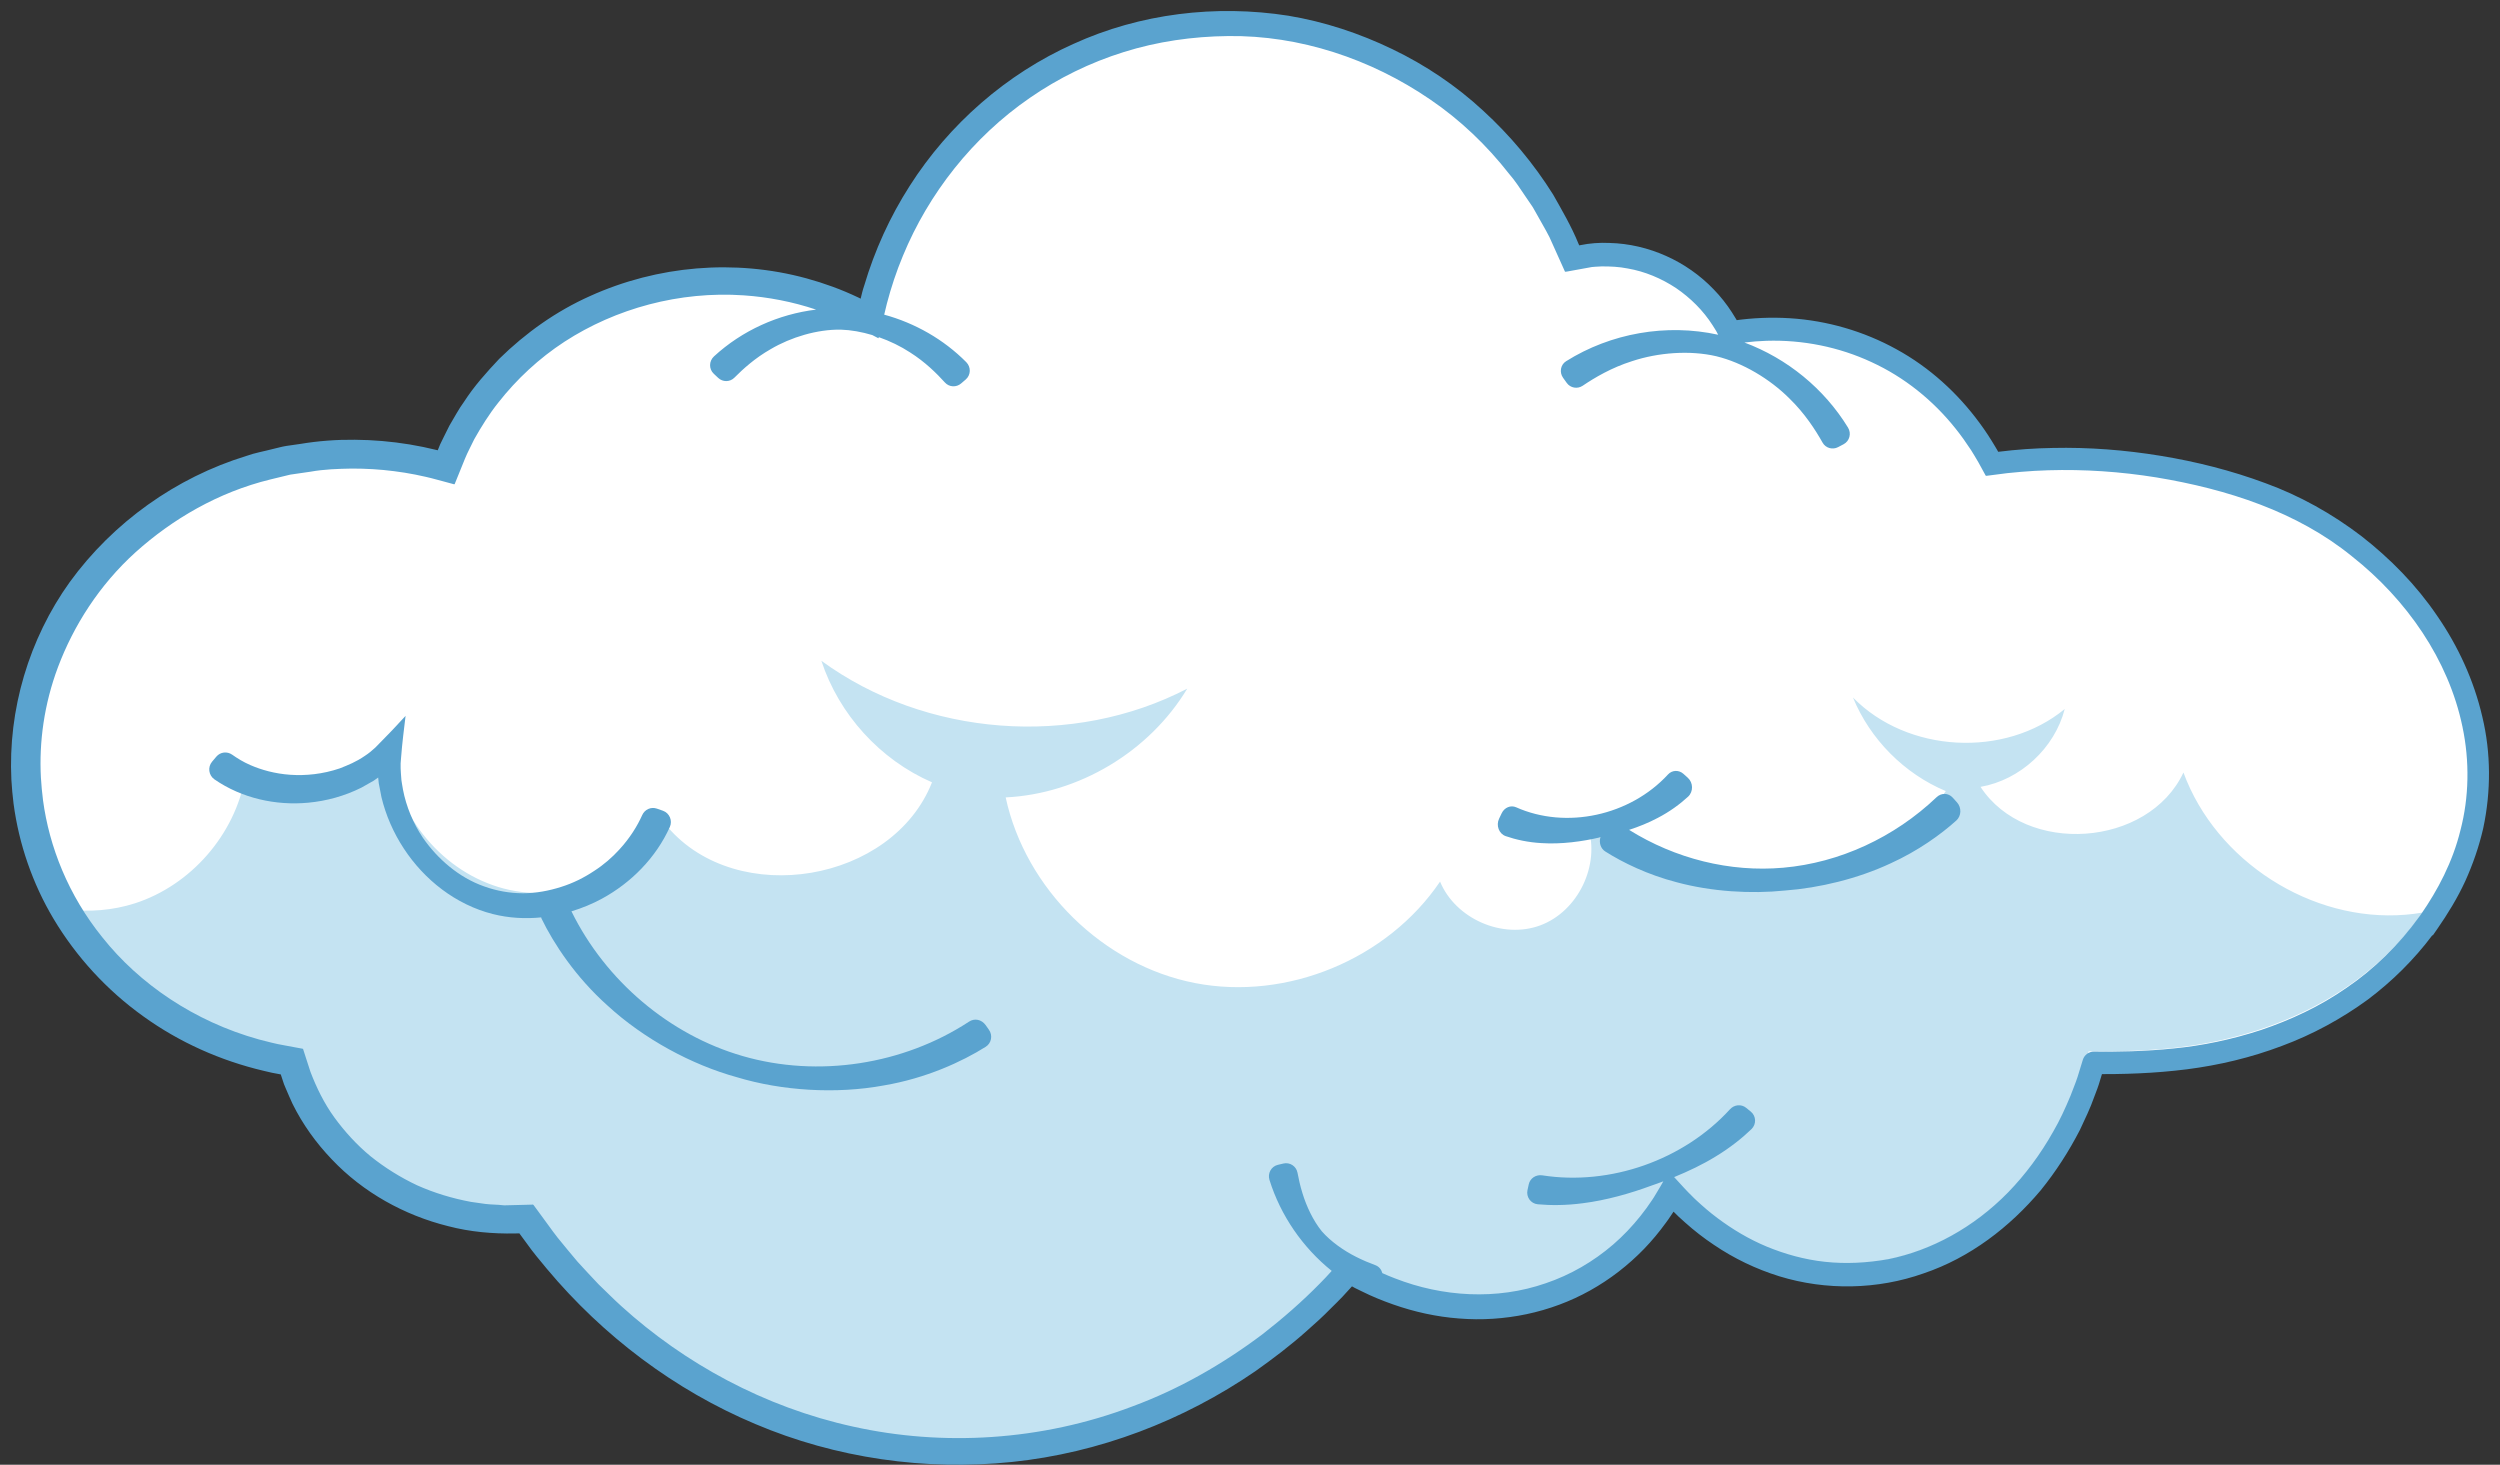 <svg width="227" height="133" xmlns="http://www.w3.org/2000/svg" xmlns:xlink="http://www.w3.org/1999/xlink" overflow="hidden"><rect width="100%" height="100%" fill="#333333" stroke="none"/><defs><clipPath id="clip0"><rect x="333" y="441" width="227" height="133"/></clipPath></defs><g clip-path="url(#clip0)" transform="translate(-333 -441)"><path d="M335.119 512.265C335.512 516.473 336.891 520.356 339.036 523.754 343.337 530.625 350.731 535.471 359.266 536.798 361.699 545.615 370.578 551.712 380.627 551.007 389.506 563.737 403.749 572 419.821 572 433.921 572 446.622 565.636 455.51 555.482 461.717 559.099 468.901 559.949 475.261 557.143 479.438 555.301 482.675 552.133 484.83 548.192 489.007 552.925 494.667 555.845 500.903 555.845 511.295 555.845 520.098 547.763 523.096 536.598 525.338 536.636 527.532 536.569 529.638 536.397 537.991 535.748 546.496 532.524 552.205 525.729 552.674 525.165 553.114 524.612 553.517 524.039 553.526 524.039 553.526 524.039 553.526 524.039 564.379 509.01 553.9 491.596 539.044 485.899 531.793 483.121 522.483 481.815 513.9 483.055 511.142 477.749 506.659 473.674 500.855 471.832 497.33 470.716 493.671 470.535 490.08 471.155 487.886 466.546 482.991 463.569 477.609 464.075 476.948 464.141 476.306 464.265 475.683 464.418 469.716 449.389 453.835 440.334 437.705 443.702 424.353 446.488 414.582 457.014 411.949 469.724 407.303 467.099 401.719 465.811 395.867 466.365 385.197 467.367 376.586 474.171 373.329 483.074 369.708 482.024 365.809 481.614 361.786 481.996 345.616 483.514 333.672 497.064 335.119 512.265Z" fill="#FFFFFF" fill-rule="evenodd"/><path d="M339 523.569C343.291 530.466 350.669 535.332 359.185 536.664 361.612 545.514 370.471 551.635 380.497 550.927 389.356 563.705 403.567 572 419.604 572 433.672 572 446.345 565.611 455.213 555.419 461.406 559.049 468.573 559.903 474.919 557.086 479.086 555.237 482.317 552.057 484.467 548.101 488.634 552.852 494.282 555.783 500.504 555.783 510.873 555.783 519.656 547.67 522.648 536.463 524.884 536.501 527.073 536.434 529.175 536.261 537.509 535.61 545.995 532.373 551.69 525.552 552.159 524.986 552.598 524.431 553 523.856 552.475 523.942 551.949 524.019 551.413 524.058 542.879 524.757 534.211 519.201 531.258 511.145 528.065 517.937 516.932 518.722 512.832 512.448 516.445 511.816 519.56 508.932 520.477 505.378 515.03 509.861 506.181 509.372 501.249 504.334 502.807 508.128 505.903 511.25 509.678 512.831 502.75 523.176 486.015 524.843 477.185 516.069 478.312 519.555 476.286 523.751 472.855 525.024 469.425 526.298 465.162 524.431 463.757 521.049 458.988 528.1 449.851 531.883 441.517 530.264 433.174 528.645 426.112 521.719 424.315 513.405 430.966 513.079 437.36 509.248 440.801 503.529 430.422 508.922 417.033 507.907 407.581 501 409.177 505.876 412.924 509.995 417.626 512.034 414.051 521.115 399.964 523.5 393.618 516.087 390.446 520.762 384.214 523.098 378.747 521.681 373.291 520.254 368.989 515.167 368.483 509.536 365.253 513.138 359.404 514.018 355.266 511.518 354.339 516.787 350.325 521.384 345.25 523.022 343.243 523.665 341.093 523.837 339 523.569Z" fill="#C4E3F2" fill-rule="evenodd"/><path d="M554.288 496.907C552.405 494.132 550.04 491.724 547.414 489.677 544.77 487.657 541.822 486.006 538.697 484.87 535.609 483.721 532.417 482.918 529.187 482.388 525.956 481.858 522.678 481.603 519.397 481.674 517.756 481.699 516.115 481.816 514.481 482.019 514.383 482.011 514.477 482.065 514.413 481.983L514.355 481.876 514.156 481.539C513.725 480.815 513.267 480.105 512.762 479.427 510.768 476.703 508.198 474.358 505.214 472.722 502.239 471.077 498.902 470.106 495.52 469.896 494.675 469.843 493.827 469.835 492.983 469.87 492.561 469.885 492.14 469.917 491.72 469.954L491.09 470.019 490.776 470.06 490.697 470.07C490.69 470.071 490.694 470.07 490.695 470.07L490.686 470.052 490.253 469.351C489.771 468.608 489.221 467.909 488.602 467.275 486.156 464.718 482.683 463.145 479.135 463.06 478.252 463.018 477.353 463.084 476.498 463.26L476.409 463.276 476.403 463.278 476.394 463.281C476.387 463.264 476.368 463.222 476.314 463.101 475.687 461.557 474.844 460.12 474.028 458.673 472.262 455.851 470.11 453.282 467.66 451.039 465.22 448.781 462.429 446.906 459.434 445.467 456.443 444.024 453.256 442.97 449.971 442.425 443.401 441.4 436.531 442.22 430.463 444.988 424.383 447.711 419.166 452.278 415.595 457.889 413.803 460.692 412.411 463.749 411.469 466.939 411.336 467.312 411.229 467.78 411.152 468.1L411.148 468.119 410.934 468.013C409.418 467.29 407.835 466.714 406.217 466.272 399.734 464.502 392.688 465.112 386.576 467.882 383.511 469.25 380.729 471.227 378.331 473.581 377.178 474.804 376.047 476.063 375.133 477.484 374.639 478.152 374.262 478.897 373.83 479.606 373.817 479.628 373.804 479.65 373.793 479.673L373.245 480.775 372.967 481.345 372.753 481.872 372.747 481.886 372.648 481.861C371.838 481.661 371.02 481.493 370.197 481.356 368.552 481.086 366.884 480.941 365.218 480.93 363.55 480.912 361.884 481.037 360.241 481.312L359.004 481.49C358.592 481.553 358.191 481.676 357.785 481.766 356.981 481.98 356.153 482.115 355.367 482.4 348.983 484.359 343.272 488.429 339.33 493.856 335.631 499.016 333.716 505.448 334.034 511.813 334.064 512.408 334.153 513.385 334.231 513.974 334.718 517.645 335.953 521.221 337.845 524.4 339.916 527.881 342.72 530.926 346.005 533.277 349.283 535.644 353.041 537.315 356.963 538.236 357.451 538.362 357.944 538.463 358.441 538.547 358.475 538.553 358.488 538.555 358.494 538.556L358.542 538.703 358.663 539.073C358.739 539.321 358.825 539.565 358.935 539.801 359.143 540.275 359.339 540.757 359.561 541.225 360.479 543.087 361.705 544.784 363.13 546.273 365.974 549.276 369.712 551.344 373.686 552.334 375.672 552.856 377.734 553.036 379.775 552.999L380.157 552.988 380.819 553.887C381.389 554.7 382.032 555.454 382.663 556.218 387.747 562.295 394.249 567.218 401.575 570.298 408.892 573.404 417 574.565 424.897 573.745 432.806 572.926 440.453 569.996 446.989 565.504 448.607 564.356 450.19 563.157 451.668 561.833 452.414 561.179 453.148 560.513 453.84 559.803 454.189 559.451 454.552 559.113 454.89 558.75L455.76 557.8 455.876 557.865 456.022 557.946 456.676 558.266C457.585 558.72 458.53 559.103 459.49 559.441 461.412 560.117 463.425 560.565 465.472 560.718 469.562 561.053 473.785 560.19 477.391 558.17 479.195 557.164 480.843 555.884 482.277 554.405 482.992 553.664 483.65 552.871 484.253 552.04 484.406 551.834 484.555 551.626 484.695 551.41L484.958 551.018 485.401 551.456 486.012 552.008C486.829 552.74 487.699 553.417 488.616 554.028 490.439 555.266 492.454 556.235 494.572 556.89 498.813 558.191 503.479 558.105 507.66 556.625 511.878 555.203 515.493 552.414 518.298 549.078 519.676 547.378 520.858 545.535 521.856 543.6 522.315 542.613 522.794 541.635 523.153 540.608 523.346 540.1 523.548 539.595 523.692 539.071L523.811 538.682 523.857 538.53 525.02 538.524C525.747 538.514 526.474 538.494 527.202 538.46 528.655 538.396 530.108 538.277 531.577 538.092 534.502 537.718 537.395 537.027 540.172 535.979 542.954 534.95 545.601 533.516 548.014 531.751 550.209 530.096 552.19 528.143 553.85 525.928L553.905 525.928 554.295 525.366C555.252 523.986 556.136 522.546 556.845 521.008 557.542 519.466 558.101 517.854 558.479 516.194 559.188 512.867 559.187 509.372 558.393 506.075 557.628 502.771 556.191 499.661 554.288 496.907ZM358.491 538.553 358.491 538.553C358.488 538.553 358.488 538.553 358.491 538.553ZM556.41 516.38C555.703 519.284 554.326 521.852 552.841 523.998L552.68 524.221C550.82 526.791 548.579 528.984 546.101 530.67 543.644 532.391 540.973 533.616 538.318 534.519 535.647 535.389 532.977 535.948 530.384 536.198 529.092 536.336 527.802 536.41 526.552 536.455 525.924 536.467 525.304 536.48 524.69 536.492 524.368 536.492 524.049 536.492 523.731 536.491L523.147 536.483C522.677 536.476 522.258 536.782 522.12 537.233L521.648 538.771C521.458 539.359 521.214 539.923 521.003 540.495 520.534 541.618 520.037 542.715 519.439 543.738 518.28 545.802 516.896 547.662 515.338 549.266 512.211 552.466 508.359 554.54 504.473 555.329 502.522 555.679 500.579 555.775 498.715 555.573 496.849 555.373 495.076 554.873 493.433 554.197 491.791 553.514 490.295 552.612 488.944 551.6 488.265 551.097 487.634 550.548 487.029 549.988 486.873 549.853 486.735 549.701 486.589 549.557L486.29 549.259C486.168 549.141 486.051 549.009 485.933 548.884 485.624 548.548 485.318 548.214 485.012 547.88 486.304 547.353 487.609 546.734 488.783 546.01 490.091 545.22 491.215 544.318 492.036 543.522 492.495 543.077 492.466 542.335 491.97 541.932L491.552 541.592C491.108 541.23 490.469 541.299 490.082 541.723 485.874 546.335 479.202 548.683 473.039 547.721 472.473 547.633 471.931 547.979 471.81 548.54L471.696 549.066C471.562 549.688 471.994 550.287 472.625 550.348 473.765 550.456 475.211 550.457 476.73 550.252 478.841 549.989 481.059 549.354 482.939 548.658L482.939 548.653 482.94 548.657C483.295 548.539 483.663 548.401 484.031 548.264L483.772 548.716 483.374 549.382C483.247 549.598 483.086 549.863 483.022 549.946 482.686 550.449 482.336 550.943 481.957 551.409 481.206 552.35 480.379 553.223 479.476 554.003 477.669 555.56 475.584 556.766 473.354 557.519 468.895 559.073 463.971 558.758 459.671 557.079 459.28 556.935 458.898 556.769 458.518 556.601 458.434 556.284 458.223 556.007 457.893 555.881 457.367 555.683 456.754 555.44 456.12 555.114 455.005 554.553 453.836 553.733 453.021 552.802L453.017 552.803 453.02 552.801C452.241 551.839 451.63 550.547 451.266 549.351 451.052 548.671 450.917 548.025 450.81 547.472 450.696 546.883 450.112 546.511 449.531 546.649L449.033 546.766C448.426 546.909 448.082 547.541 448.268 548.137 449.284 551.385 451.286 554.277 453.92 556.398 453.563 556.783 453.219 557.18 452.843 557.542 451.212 559.206 449.463 560.724 447.654 562.135 443.99 564.894 440.021 567.15 435.849 568.692 427.532 571.856 418.574 572.338 410.479 570.54 402.357 568.764 395.118 564.763 389.429 559.608 388.715 558.965 388.047 558.28 387.359 557.625 386.696 556.944 386.069 556.234 385.427 555.547 384.813 554.836 384.232 554.101 383.638 553.385 383.343 553.026 383.084 552.639 382.806 552.27L381.756 550.835 381.557 550.565C381.482 550.492 381.45 550.334 381.317 550.38L380.648 550.398 378.815 550.445C378.773 550.446 378.732 550.444 378.69 550.438 378.145 550.369 377.594 550.386 377.054 550.315L375.763 550.131C374.059 549.815 372.415 549.314 370.873 548.625 369.347 547.905 367.93 547.017 366.652 545.992 365.386 544.949 364.296 543.745 363.361 542.464 362.427 541.176 361.739 539.759 361.19 538.325 361.011 537.771 360.832 537.22 360.654 536.671L360.562 536.383 360.515 536.24C360.479 536.216 360.42 536.218 360.374 536.205L359.783 536.096 358.788 535.911C358.018 535.785 357.272 535.574 356.528 535.387 350.598 533.743 345.631 530.304 342.308 526.128 339.188 522.271 337.469 517.86 336.908 513.674 336.831 513.102 336.745 512.18 336.714 511.604 336.541 508.396 337 504.944 338.27 501.56 339.678 497.826 342.003 494.127 345.327 491.127 348.642 488.152 352.801 485.691 357.561 484.532L359.303 484.109C359.335 484.101 359.368 484.095 359.401 484.09 359.996 484.004 360.593 483.917 361.194 483.83 362.424 483.609 363.687 483.568 364.954 483.546 366.223 483.546 367.503 483.616 368.784 483.783 369.425 483.861 370.064 483.969 370.704 484.092 371.024 484.156 371.343 484.222 371.661 484.297L372.17 484.419 373.119 484.672 374.067 484.928C374.138 484.932 374.244 485.009 374.285 484.953L374.378 484.723 374.564 484.265 375.214 482.661C375.459 482.053 375.783 481.478 376.063 480.88 376.713 479.729 377.416 478.593 378.257 477.542 379.916 475.428 381.941 473.537 384.265 472.022 388.913 469.007 394.7 467.417 400.536 467.818 402.75 467.969 404.965 468.397 407.102 469.112 403.666 469.528 400.384 471.011 397.829 473.361 397.371 473.784 397.353 474.504 397.806 474.932L398.211 475.313C398.625 475.703 399.276 475.702 399.677 475.298 400.473 474.497 401.561 473.51 402.971 472.707 404.823 471.614 407.209 470.896 409.345 470.932L409.347 470.928 409.347 470.932C410.28 470.959 411.254 471.14 412.206 471.424L412.475 471.565 412.707 471.687C412.753 471.724 412.783 471.724 412.783 471.658L412.793 471.612C413.808 471.968 414.783 472.442 415.633 472.998 417.001 473.864 418.043 474.898 418.801 475.734 419.184 476.158 419.832 476.192 420.266 475.82L420.689 475.457C421.162 475.05 421.178 474.33 420.738 473.886 418.685 471.816 416.086 470.337 413.286 469.571L413.527 468.573C413.912 467.104 414.391 465.652 414.981 464.238 417.313 458.574 421.313 453.468 426.513 449.885 429.106 448.091 431.988 446.677 435.036 445.727 438.084 444.769 441.297 444.307 444.519 444.274 450.986 444.189 457.46 446.335 462.866 450.036 465.583 451.883 467.996 454.186 470.028 456.787 470.574 457.409 471.017 458.109 471.482 458.791L472.155 459.779C472.172 459.803 472.187 459.83 472.202 459.855L472.79 460.896C473.182 461.624 473.635 462.323 473.944 463.094L474.477 464.28 474.896 465.211 475.103 465.673C475.251 465.678 475.43 465.623 475.592 465.601L477.237 465.302C477.627 465.205 478.025 465.225 478.42 465.19 479.213 465.185 480.011 465.221 480.789 465.377 482.357 465.647 483.851 466.278 485.18 467.154 486.493 468.05 487.652 469.195 488.509 470.542L488.827 471.049 489.009 471.394C484.304 470.364 479.27 471.245 475.197 473.802 474.69 474.12 474.577 474.816 474.926 475.302L475.261 475.77C475.594 476.235 476.234 476.344 476.708 476.025 477.813 475.281 479.334 474.379 481.196 473.792 483.561 473.008 486.432 472.786 488.837 473.346L488.84 473.343 488.839 473.347C491.239 473.926 493.707 475.413 495.471 477.173 496.877 478.537 497.835 480.03 498.491 481.192 498.771 481.689 499.395 481.865 499.899 481.599L500.398 481.336C500.946 481.047 501.124 480.354 500.8 479.826 498.634 476.285 495.271 473.545 491.392 472.101 492.064 472.021 492.727 471.964 493.399 471.944 496.677 471.842 499.97 472.5 502.933 473.88 505.906 475.243 508.515 477.344 510.552 479.899 511.066 480.534 511.533 481.205 511.983 481.888 512.206 482.257 512.388 482.539 512.641 482.983L513.065 483.757 513.277 484.143C513.294 484.241 513.392 484.196 513.467 484.192L513.701 484.162 515.265 483.961 516.497 483.844C517.319 483.77 518.142 483.729 518.966 483.701 522.261 483.601 525.559 483.826 528.792 484.348 535.238 485.414 541.59 487.47 546.556 491.514 551.54 495.444 555.324 500.92 556.584 506.958L556.597 506.998 556.593 506.999C557.252 510.118 557.191 513.4 556.41 516.38Z" fill="#5AA3CF" fill-rule="evenodd"/><path d="M510.307 513.425C509.91 512.986 509.269 512.979 508.843 513.385 505.008 517.042 500.028 519.34 494.917 519.789 490.081 520.218 485.119 518.973 480.921 516.352 481.808 516.064 482.691 515.707 483.51 515.273 484.605 514.708 485.561 514.001 486.277 513.338 486.766 512.885 486.751 512.07 486.255 511.624L485.855 511.265C485.445 510.897 484.834 510.91 484.457 511.319 481.003 515.071 475.204 516.326 470.666 514.302 470.171 514.081 469.603 514.323 469.358 514.834L469.119 515.331C468.823 515.947 469.102 516.706 469.716 516.92 470.616 517.234 471.752 517.489 472.967 517.554 474.762 517.674 476.681 517.41 478.317 517.024 478.178 517.505 478.331 518.042 478.756 518.312 480.341 519.321 482.623 520.431 485.23 521.105 488.399 521.965 491.982 522.179 495.075 521.86L495.077 521.856 495.077 521.86C498.178 521.631 501.68 520.792 504.674 519.39 507.145 518.268 509.225 516.774 510.635 515.501 511.098 515.082 511.121 514.328 510.7 513.862L510.307 513.425Z" fill="#5AA3CF" fill-rule="evenodd"/><path d="M422.509 534.096C422.123 533.548 421.479 533.443 420.992 533.763 415.02 537.679 407.29 538.875 400.443 536.892 393.766 534.969 387.968 530.029 384.888 523.749 385.854 523.455 386.791 523.073 387.67 522.592 390.295 521.161 392.546 518.904 393.818 516.098 394.083 515.516 393.794 514.826 393.194 514.615L392.642 514.422C392.114 514.238 391.545 514.494 391.314 515.008 390.875 515.986 390.209 517.08 389.24 518.134 388.603 518.835 387.832 519.515 386.933 520.091 386.045 520.683 385.036 521.195 383.939 521.535 382.847 521.883 381.675 522.105 380.481 522.109 379.29 522.104 378.09 521.897 376.952 521.483 374.655 520.676 372.718 518.975 371.408 517.083L371.402 517.082 371.405 517.08C370.519 515.771 369.878 514.211 369.589 512.689 369.537 512.306 369.438 511.935 369.428 511.563 369.425 511.424 369.382 511.073 369.378 510.781 369.366 510.479 369.375 510.159 369.416 509.811 369.517 508.445 369.692 507.154 369.826 506 369.237 506.622 368.718 507.215 368.054 507.88 367.73 508.212 367.408 508.542 367.088 508.87 366.767 509.17 366.452 509.423 366.135 509.629 365.332 510.182 364.622 510.463 363.845 510.771 362.302 511.296 360.752 511.446 359.361 511.35 357.965 511.254 356.731 510.907 355.715 510.462 355.083 510.186 354.549 509.855 354.084 509.527 353.627 509.204 353.006 509.273 352.644 509.702L352.257 510.16C351.842 510.651 351.942 511.399 352.469 511.765 354.969 513.494 358.061 514.161 360.989 513.885 362.652 513.73 364.293 513.278 365.807 512.522L366.914 511.897 367.33 511.605 367.339 511.598 367.339 511.605 367.389 512.101 367.633 513.37C368.034 515.042 368.734 516.625 369.667 518.048 371.524 520.883 374.378 523.144 377.755 523.997 379.203 524.364 380.685 524.441 382.141 524.299 382.153 524.331 382.15 524.365 382.165 524.396 383.285 526.705 385.277 529.728 388.161 532.302 391.449 535.328 395.805 537.683 399.899 538.809L399.904 538.806 399.903 538.81C403.968 540.04 408.899 540.366 413.275 539.554 417.072 538.909 420.346 537.408 422.505 536.047 423.027 535.718 423.156 535.012 422.797 534.507L422.509 534.096Z" fill="#5AA3CF" fill-rule="evenodd"/></g></svg>